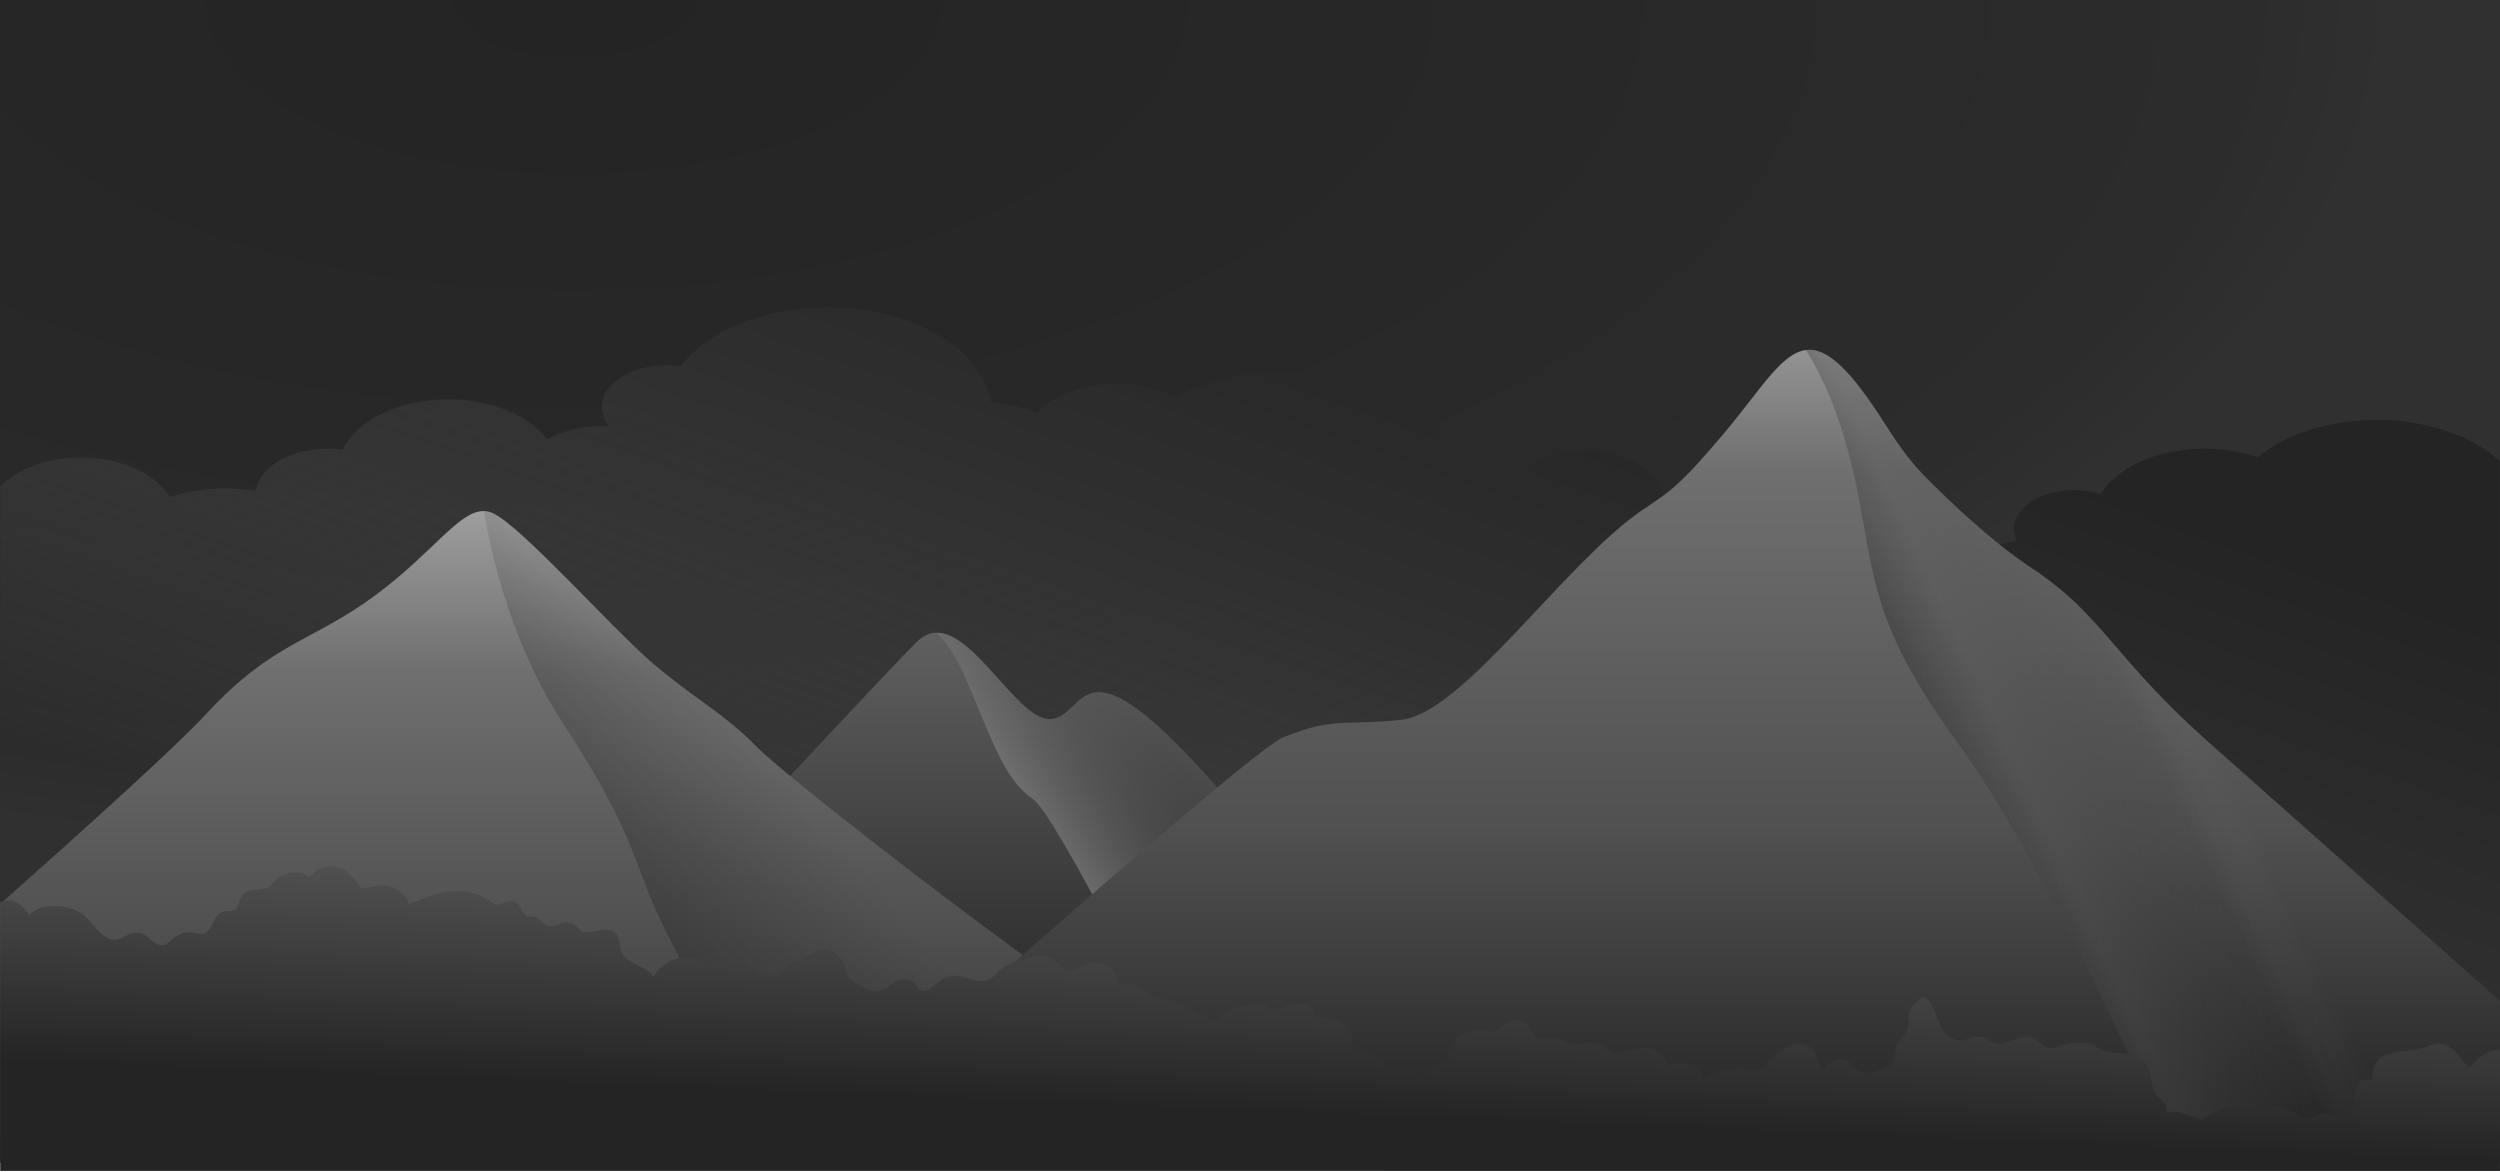 <svg width="1920" height="900" viewBox="0 0 1920 900" fill="none" xmlns="http://www.w3.org/2000/svg">
<g clip-path="url(#clip0_402_2)">
<path d="M1920 0H0V893H1920V0Z" fill="url(#paint0_radial_402_2)"/>
<path d="M1919.97 354.195V899.003H0.18V373.628C13.107 360.305 36.042 351.449 62.18 351.449C93.332 351.449 119.902 364.028 130.474 381.74C144.266 377.282 158.679 375.046 173.174 375.117C180.985 375.104 188.784 375.731 196.493 376.991C199.078 358.791 222.756 344.543 251.578 344.543C255.474 344.544 259.365 344.811 263.225 345.343C273.848 322.933 306.075 306.657 344.215 306.657C377.696 306.657 406.621 319.21 420.367 337.436C431.553 331.07 446.195 327.219 462.267 327.219C464.187 327.219 466.081 327.27 467.95 327.373C464.384 323.231 462.374 317.975 462.267 312.51C462.267 294.823 484.46 280.473 511.823 280.473C515.49 280.482 519.151 280.757 522.779 281.294C543.334 254.417 586.158 235.96 635.689 235.96C700.911 235.96 754.537 267.997 760.989 309.044C773.268 309.771 785.35 312.467 796.774 317.028C808.958 303.654 831.458 294.695 857.209 294.695C874.257 294.695 889.871 298.623 902.03 305.169C924.709 292.488 954.274 284.812 986.63 284.812C1055.41 284.812 1111.62 319.493 1115.79 363.236C1120.34 362.677 1124.91 362.395 1129.49 362.389C1141.39 362.323 1153.22 364.303 1164.45 368.242C1173.82 355.227 1194.22 346.217 1217.88 346.217C1250.33 346.217 1276.68 363.185 1276.8 384.133C1289.11 380.181 1301.96 378.197 1314.89 378.254C1358.99 378.254 1395.16 400.202 1398.75 428.106C1406.11 426.942 1413.56 426.359 1421.02 426.36C1447.13 426.36 1470.7 433.368 1487.57 444.586C1500.24 429.8 1522.54 418.941 1549 415.552C1547.45 412.643 1546.63 409.402 1546.6 406.105C1546.6 389.705 1567.18 376.378 1592.57 376.378C1599.57 376.363 1606.53 377.437 1613.2 379.561C1625.79 359.076 1656.72 344.546 1692.94 344.546C1706.82 344.467 1720.63 346.723 1733.77 351.22C1755.07 333.738 1788.06 322.495 1825.15 322.495C1864.31 322.495 1898.95 335.022 1919.98 354.173L1919.97 354.195Z" fill="url(#paint1_linear_402_2)"/>
<path d="M1171.84 874.097H348.763C348.763 874.097 670.263 526.153 704.027 493.005C708.967 488.142 714.061 485.991 719.227 485.915C749.355 485.454 782.427 554.004 807.051 552.263C835.925 550.163 826.71 480.898 937.851 608.063C1035.59 719.923 1171.84 874.097 1171.84 874.097Z" fill="url(#paint2_linear_402_2)"/>
<path style="mix-blend-mode:multiply" opacity="0.5" d="M1171.84 874.097H934.966C898.336 800.121 810.896 625.88 793.466 613.824C771.324 598.491 762.8 570.36 742.348 522.647C734.208 503.654 726.068 492.519 719.208 485.941C749.336 485.48 782.408 554.03 807.032 552.289C835.906 550.189 826.691 480.924 937.832 608.089C1035.56 719.949 1171.82 874.121 1171.82 874.121L1171.84 874.097Z" fill="url(#paint3_linear_402_2)"/>
<path d="M0.18 875.889H1003.93C888.325 820.548 604.3 597.954 580.93 573.381C557.56 548.781 529.275 534.038 498.53 506.981C467.794 479.899 400.623 404.746 378.994 394.353C376.702 393.204 374.185 392.574 371.622 392.51C352.654 392.126 332.922 423.918 289.022 456.61C239.466 493.496 210.08 492.216 157.887 548.786C136.331 572.152 70.265 632.024 0.154 694.251V875.889H0.18Z" fill="url(#paint4_linear_402_2)"/>
<path style="mix-blend-mode:multiply" opacity="0.5" d="M1003.92 875.889H597.389C570.512 826.614 527.611 747.489 510.947 714.242C485.836 664.251 490.111 643.389 432.773 556.102C394.173 497.331 378.073 430.138 371.647 392.51C374.21 392.574 376.727 393.204 379.019 394.353C400.649 404.745 467.79 479.925 498.558 506.981C529.275 534.037 557.585 548.781 580.958 573.381C604.331 597.981 888.357 820.548 1003.95 875.889H1003.92Z" fill="url(#paint5_linear_402_2)"/>
<path d="M1919.97 768.84C1833.87 692.192 1734.27 603.605 1696.23 569.968C1623.69 505.826 1614.78 472.268 1560.97 436.754C1529.72 416.109 1497.39 385.322 1477.32 364.883C1465.7 353.02 1456.33 339.231 1447.42 325.211C1419.78 281.816 1402.29 266.769 1386.86 268.823C1367.84 271.339 1351.89 299.79 1323.73 333.145C1287.98 375.538 1281.32 378.055 1260.82 392.045C1201.89 432.282 1123.67 547.624 1076.39 552.76C1032.41 557.536 1024.84 550.244 985.489 566.292C960.129 576.592 696.195 812.568 622.859 875.914H1919.97V768.865V768.84Z" fill="url(#paint6_linear_402_2)"/>
<path style="mix-blend-mode:multiply" opacity="0.5" d="M1919.97 768.84C1833.86 692.192 1734.27 603.606 1696.23 569.968C1623.69 505.826 1614.78 472.268 1560.97 436.754C1529.72 416.109 1497.39 385.322 1477.32 364.883C1465.7 353.02 1456.33 339.231 1447.42 325.211C1419.78 281.816 1402.29 266.769 1386.86 268.823C1396 282.792 1411.56 311.987 1423.16 361.647C1440.64 436.394 1431.45 472.573 1504.17 571.406C1561.2 648.875 1635.77 809.949 1665.31 875.889H1920V768.84H1919.97Z" fill="url(#paint7_linear_402_2)"/>
<path d="M1919.97 806.421V899.288H0.18V692.769C2.407 692.231 4.967 691.336 7.066 691.464C14.766 691.925 18.047 697.479 22.424 702.599C31.178 693.333 50.124 694.536 60.824 700.321C71.14 705.85 77.129 723.359 89.851 721.439C96.506 720.415 99.629 714.912 107.769 716.652C113.477 717.852 117.086 724.28 122.027 725.534C129.015 727.326 130.065 721.694 136.105 718.469C139.19 716.782 142.648 715.893 146.165 715.884C148.465 715.884 154.049 717.957 155.534 717.548C163.52 715.168 163.234 704.442 169.203 700.935C172.812 698.81 177.983 700.705 180.952 698.401C184.203 695.892 183.252 688.879 187.786 685.73C191.779 682.94 196.208 683.657 200.764 682.812C209.109 681.276 206.088 681.225 211.822 675.67C218.222 669.45 230.406 667.97 237.445 673.417C253.264 657.112 268.645 667.555 277.709 682.658C285.875 681.916 292.248 677.871 300.593 681.225C305.943 683.375 314.211 688.546 313.545 694.51C327.112 689.774 337.862 683.478 353.502 684.374C360.393 684.706 367.109 686.653 373.11 690.056C374.927 691.056 379.586 694.561 381.455 694.817C385.555 695.38 385.986 692.59 390.184 692.18C400.96 691.105 397.991 698.298 403.597 702.496C406.822 704.902 409.254 703.341 412.377 704.796C414.962 706.05 416.857 709.531 419.16 710.53C426.404 713.602 430.525 706.511 437.974 708.713C445.32 710.863 443.247 716.29 452.462 715.855C457.862 715.573 464.749 712.348 470.227 715.189C477.138 718.773 475.244 725.223 477.215 730.778C480.799 740.863 495.773 740.735 501.968 750.462C506.55 739.993 521.217 733.081 533.555 735.488C536.038 735.949 538.188 738.713 540.569 739.251C545.279 740.251 544.229 738.816 548.888 738.457C555.825 737.868 561.2 739.763 567.856 740.838C571.465 741.427 573.411 741.017 576.431 742.553C578.76 743.73 579.784 746.828 583.009 748.108C585.878 748.746 588.783 749.208 591.709 749.49C598.032 750.053 595.728 751.512 600.079 747.34C605.864 741.785 605.379 739.74 614.593 737.05C620.045 735.437 625.907 729.806 631.641 729.217C638.552 728.5 645.515 734.669 647.665 739.661C651.402 748.261 648.1 749.772 658.083 755.378C664.662 759.09 669.269 762.315 676.001 760.753C683.091 759.089 687.75 750.719 696.501 752.053C705.434 753.384 702.801 762.804 711.015 760.753C717.696 759.064 721.459 750.847 729.727 749.669C743.754 747.698 753.865 760.215 764.719 748.159C772.296 739.737 776.319 739.635 786.963 736.512C797.97 733.287 802.885 731.956 811.869 739.302C815.969 742.63 816.912 745.394 822.769 744.831C829.603 744.14 833.827 738.892 842.223 739.481C852.411 740.223 858.528 744.856 857.889 755.095C865.589 758.195 870.918 753.329 878.008 759.319C885.585 765.744 883.998 766.793 894.441 767.766C909.541 769.148 921.267 782.177 934.552 783.56C943.665 772.169 960.712 769.609 974.509 772.66C974.688 773.402 974.56 774.042 974.765 774.785C979.705 777.114 989.33 771.15 995.985 770.971C1006.15 770.69 1007.68 772.993 1010.63 781.082C1019.82 781.312 1030.08 782.362 1035.43 790.451C1041.11 799 1034.66 803.813 1045.46 808.139C1049.53 809.803 1053.91 809.572 1057.39 812.644C1060.44 815.357 1060.54 820.63 1064.2 822.166C1066.78 823.266 1073.34 820.118 1077.02 820.758C1081.48 821.521 1085.49 823.933 1088.26 827.516C1092.66 827.337 1094.81 821.373 1099.21 819.197C1103.34 817.197 1107.74 817.584 1111.89 816.535C1110.81 799.974 1121.74 790.635 1139.33 791.45C1142.06 791.578 1146.93 793.088 1149.36 792.116C1152.12 791.041 1153.76 786.485 1157.24 784.949C1163.77 782.057 1170.3 783.029 1174.27 788.328C1179.59 795.393 1175.65 797.953 1187.14 796.98C1196.46 796.212 1197.51 798.413 1205.24 801.485C1211.31 803.917 1214.92 800.871 1222.93 800.922C1232.14 800.973 1231.53 805.043 1238.08 808.038C1244.58 811.007 1254.7 804.403 1263.88 804.864C1272.92 805.325 1278.47 810.393 1281.95 818.098C1292.94 815.18 1305.84 816.281 1308.27 829.258C1314 823.678 1327.03 821.169 1334.99 820.069C1340.11 819.352 1345.72 822.219 1350.07 821.246C1356.93 819.736 1354.63 818.814 1360 813.618C1366.27 807.526 1374.59 799.949 1384.65 802.074C1396.63 804.583 1394.51 815.41 1399.96 822.321C1402.93 818.789 1406.26 814.539 1411.5 813.621C1421.41 811.88 1420.97 820.507 1428.5 823.121C1435.26 825.45 1449.98 821.176 1453.46 816.005C1455.74 812.605 1455.02 805.869 1457.3 801.824C1460.01 796.961 1463.37 794.554 1465.26 789.124C1466.85 784.593 1464.54 779.624 1466.8 775.224C1468.59 771.717 1473.63 769.234 1475.73 765.724C1489.58 766.134 1484.28 798.872 1506.5 798.924C1510.9 798.924 1515.64 795.315 1521.57 796.211C1525.93 796.877 1530.43 801.535 1533.4 801.868C1541.54 802.841 1550.04 794.112 1561.28 797.286C1564.94 798.335 1568.06 803.122 1571.8 804.172C1579.42 806.322 1577.33 803.942 1585.57 801.996C1591.02 800.775 1596.64 800.412 1602.21 800.921C1609.53 801.689 1610.27 805.196 1613.91 806.552C1624.38 810.468 1638.76 806.091 1646.77 815.357C1652.66 822.191 1651.71 833.736 1655.66 840.157C1659.03 845.712 1663.23 845.123 1663.85 853.852C1674.06 853.775 1675.49 854.697 1684.15 857.564C1694.21 860.864 1687.7 861.301 1698.53 855.516C1712.15 848.216 1721.9 847.734 1735.31 855.362C1744.76 846.962 1752.47 849.679 1761.92 854.108C1768.57 857.231 1764.55 858.332 1772.08 858.434C1776.05 858.485 1780.14 855.106 1785.23 855.234C1796.78 855.541 1802.77 864.5 1806.99 849.321C1809.55 840.08 1805.74 827.359 1822.15 829.048C1821.12 805.448 1842.5 808.775 1858.19 805.678C1867.35 803.886 1869.73 798.716 1879.87 803.502C1887.78 807.239 1890.29 815.174 1896.58 819.935C1903.85 811.718 1911.33 805.729 1919.98 806.445L1919.97 806.421Z" fill="url(#paint8_linear_402_2)"/>
</g>
<defs>
<radialGradient id="paint0_radial_402_2" cx="0" cy="0" r="1" gradientUnits="userSpaceOnUse" gradientTransform="translate(447.689 1.718) scale(1379.03 659.248)">
<stop stop-color="#242424"/>
<stop offset="0.54" stop-color="#282828"/>
<stop offset="0.92" stop-color="#2C2C2C"/>
<stop offset="1" stop-color="#303030"/>
</radialGradient>
<linearGradient id="paint1_linear_402_2" x1="1198.5" y1="226.5" x2="960.082" y2="899.003" gradientUnits="userSpaceOnUse">
<stop stop-color="#242424"/>
<stop offset="0.38" stop-color="#2F2F2F"/>
<stop offset="1" stop-color="#505050" stop-opacity="0"/>
</linearGradient>
<linearGradient id="paint2_linear_402_2" x1="760.303" y1="363.246" x2="760.303" y2="984.341" gradientUnits="userSpaceOnUse">
<stop stop-color="#BBBBBB"/>
<stop offset="0.07" stop-color="#6F6F6F"/>
<stop offset="0.33" stop-color="#505050"/>
<stop offset="0.62" stop-color="#2F2F2F"/>
<stop offset="1" stop-color="#242424"/>
</linearGradient>
<linearGradient id="paint3_linear_402_2" x1="982.19" y1="657.903" x2="855.953" y2="761.225" gradientUnits="userSpaceOnUse">
<stop stop-color="#242424" stop-opacity="0"/>
<stop offset="1" stop-color="#DCDCDC"/>
</linearGradient>
<linearGradient id="paint4_linear_402_2" x1="502.04" y1="312.265" x2="502.04" y2="933.412" gradientUnits="userSpaceOnUse">
<stop stop-color="#BBBBBB"/>
<stop offset="0.33" stop-color="#6F6F6F"/>
<stop offset="0.65" stop-color="#505050"/>
<stop offset="1" stop-color="#242424"/>
</linearGradient>
<linearGradient id="paint5_linear_402_2" x1="649.861" y1="653.051" x2="505.047" y2="775.462" gradientUnits="userSpaceOnUse">
<stop stop-color="#242424" stop-opacity="0"/>
<stop offset="1" stop-color="#242424"/>
</linearGradient>
<linearGradient id="paint6_linear_402_2" x1="1271.42" y1="163.582" x2="1271.42" y2="874.699" gradientUnits="userSpaceOnUse">
<stop stop-color="#BBBBBB"/>
<stop offset="0.28" stop-color="#6F6F6F"/>
<stop offset="0.67" stop-color="#505050"/>
<stop offset="1" stop-color="#242424"/>
</linearGradient>
<linearGradient id="paint7_linear_402_2" x1="1691.28" y1="549.796" x2="1515.05" y2="631.592" gradientUnits="userSpaceOnUse">
<stop stop-color="#BBBBBB" stop-opacity="0"/>
<stop offset="0.23" stop-color="#2F2F2F" stop-opacity="0.212"/>
<stop offset="0.74" stop-color="#505050" stop-opacity="0.722"/>
<stop offset="1" stop-color="#2F2F2F"/>
</linearGradient>
<linearGradient id="paint8_linear_402_2" x1="975.5" y1="684" x2="967.5" y2="881.5" gradientUnits="userSpaceOnUse">
<stop offset="0.049" stop-color="#505050"/>
<stop offset="0.661" stop-color="#2F2F2F"/>
<stop offset="0.864" stop-color="#242424"/>
</linearGradient>
<clipPath id="clip0_402_2">
<rect width="1920" height="899.288" fill="white"/>
</clipPath>
</defs>
</svg>
